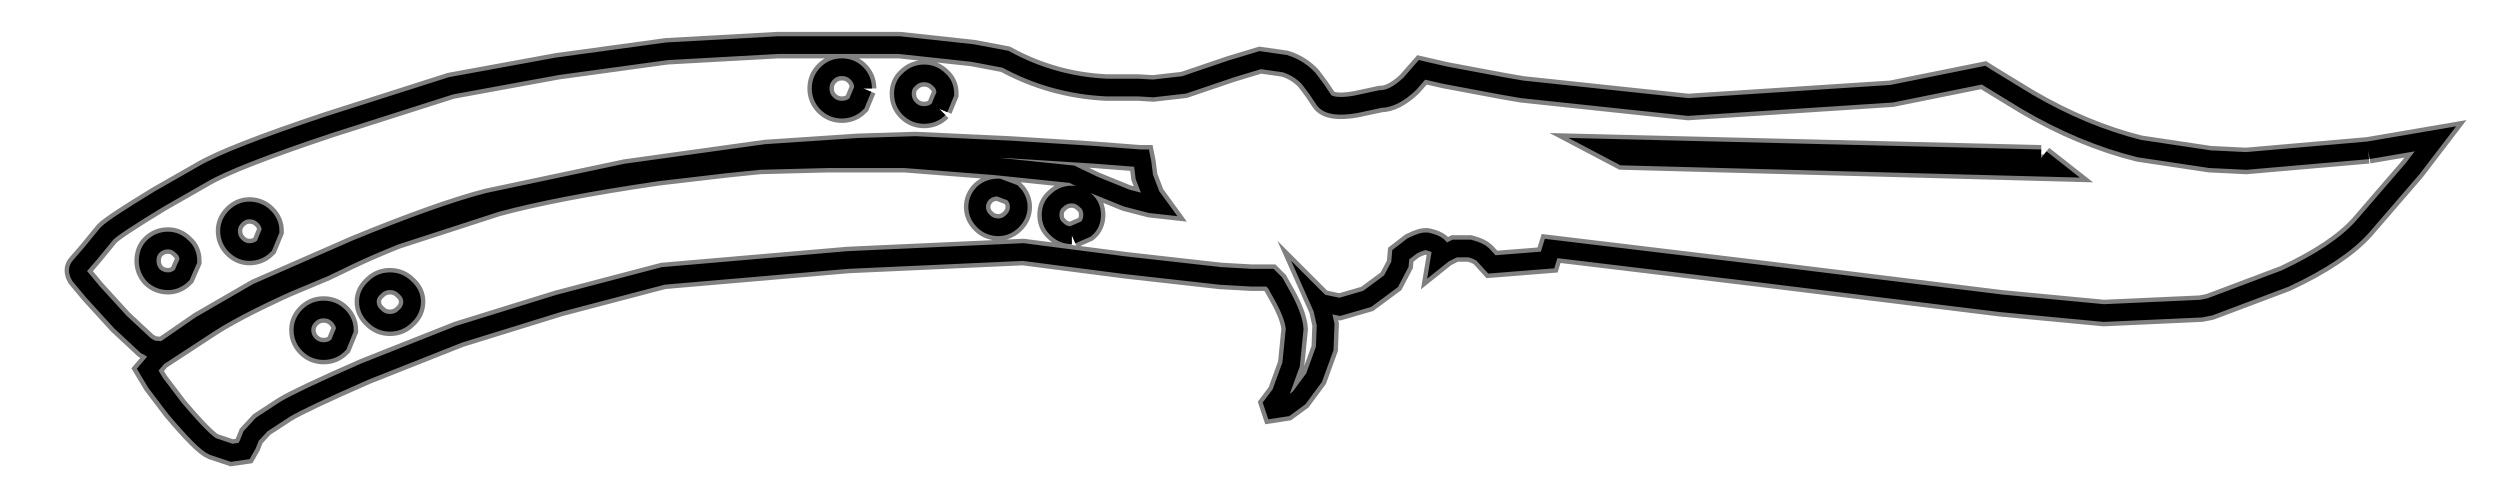 <?xml version="1.0" encoding="UTF-8" standalone="no"?>
<svg xmlns:ffdec="https://www.free-decompiler.com/flash" xmlns:xlink="http://www.w3.org/1999/xlink" ffdec:objectType="shape" height="27.6px" width="141.35px" xmlns="http://www.w3.org/2000/svg">
  <g transform="matrix(1.0, 0.0, 0.0, 1.0, 6.25, 1.95)">
    <path d="M127.65 6.55 L120.75 7.15 118.7 7.05 114.7 6.45 Q111.5 5.65 108.35 3.8 L106.3 2.55 105.9 2.3 100.7 3.35 89.2 4.1 79.8 3.1 78.65 2.9 75.45 2.3 74.15 2.0 73.45 2.8 Q72.55 3.65 71.8 3.65 L70.4 3.95 Q68.95 4.2 68.6 3.7 L68.2 3.1 67.75 2.5 Q67.2 1.9 66.4 1.65 L65.0 1.45 63.35 1.95 60.7 2.85 58.95 3.05 58.1 3.0 56.3 3.0 Q53.25 2.85 50.6 1.4 L48.75 1.05 44.6 0.6 37.75 0.6 31.45 0.95 25.25 1.8 19.25 2.9 12.35 5.1 Q6.8 6.95 5.2 7.9 L2.75 9.3 Q0.2 10.85 -0.2 11.25 L-1.1 12.35 -1.75 13.1 Q-1.95 13.3 -1.75 13.65 L-1.0 14.55 0.55 16.25 2.0 17.6 2.1 17.65 2.35 17.8 3.0 17.85 5.1 16.4 8.3 14.55 13.9 12.1 Q18.65 10.15 21.35 9.45 L29.15 7.8 37.05 6.7 42.3 6.35 45.5 6.25 50.85 6.5 55.6 6.8 58.2 7.0 58.3 7.0 58.35 7.25 58.45 8.05 58.85 9.1 59.25 9.65 58.8 9.6 57.45 9.25 55.6 8.5 54.35 7.9 50.0 7.45 44.9 7.05 40.55 7.05 36.7 7.15 34.75 7.35 30.9 7.8 Q25.1 8.65 21.8 9.55 L16.1 11.4 Q14.6 12.0 13.45 12.55 13.15 12.7 12.1 13.2 L9.95 14.1 Q6.85 15.5 5.3 16.55 L2.7 18.25 2.1 18.95 2.55 19.7 3.65 21.15 Q5.3 23.1 5.8 23.3 L6.85 23.65 7.55 23.55 7.75 23.2 7.95 22.7 8.55 22.05 9.85 21.2 Q10.75 20.65 14.4 19.05 L19.7 16.95 25.35 15.2 31.25 13.65 41.7 12.75 51.6 12.3 57.4 13.05 62.75 13.65 64.5 13.75 65.55 13.75 65.85 14.05 66.3 14.85 Q66.9 15.95 66.95 16.65 L66.75 18.65 66.15 20.3 65.7 20.9 65.8 21.2 66.45 21.1 67.2 20.55 68.05 19.4 68.65 17.75 68.7 16.4 68.5 15.5 68.3 15.05 68.35 15.1 68.55 15.2 69.5 15.4 71.05 14.95 72.4 13.95 72.9 13.0 72.95 12.45 73.6 11.95 Q74.2 11.65 74.45 11.7 75.3 11.9 75.2 12.3 L75.15 12.6 75.4 12.4 76.0 12.1 76.85 12.1 Q77.4 12.25 77.6 12.45 L78.1 13.0 81.25 12.75 81.45 12.1 93.1 13.5 106.9 15.2 112.7 15.75 118.2 15.5 118.7 15.4 122.95 13.8 Q125.95 12.4 127.3 10.9 L130.15 7.6 131.45 5.9 127.65 6.55 M109.15 7.0 L84.55 6.4 85.5 6.9 109.85 7.55 109.15 7.0 M51.35 9.75 Q51.35 9.3 51.0 8.95 L50.2 8.65 Q49.7 8.65 49.35 8.95 49.0 9.3 49.0 9.75 49.0 10.2 49.35 10.55 49.7 10.9 50.2 10.9 50.65 10.9 51.0 10.55 51.35 10.2 51.35 9.75 M54.35 11.35 L55.15 11.0 Q55.5 10.7 55.5 10.2 55.5 9.7 55.15 9.4 54.8 9.05 54.35 9.05 53.85 9.05 53.5 9.4 53.15 9.7 53.15 10.2 53.15 10.7 53.5 11.0 53.85 11.35 54.35 11.35 M46.85 4.2 L47.2 3.35 Q47.2 2.85 46.85 2.55 46.5 2.2 46.0 2.2 45.5 2.2 45.15 2.55 44.8 2.85 44.8 3.35 44.8 3.85 45.15 4.2 45.5 4.55 46.0 4.55 46.5 4.55 46.85 4.2 M42.55 3.05 Q42.55 2.55 42.2 2.2 41.85 1.85 41.35 1.85 40.85 1.85 40.5 2.2 40.15 2.55 40.15 3.05 40.15 3.55 40.5 3.9 40.85 4.25 41.35 4.25 41.85 4.25 42.2 3.9 L42.55 3.05 M2.4 12.0 Q2.1 12.3 2.1 12.8 2.1 13.25 2.4 13.6 2.75 13.95 3.25 13.95 3.7 13.95 4.05 13.6 L4.4 12.8 Q4.4 12.3 4.05 12.0 3.7 11.65 3.25 11.65 2.75 11.65 2.4 12.0 M8.7 10.3 Q8.35 9.95 7.85 9.95 7.4 9.95 7.05 10.3 6.7 10.65 6.7 11.1 6.7 11.6 7.05 11.95 7.4 12.3 7.85 12.3 8.35 12.3 8.7 11.95 L9.05 11.1 Q9.05 10.65 8.7 10.3 M15.8 13.95 Q15.3 13.95 14.95 14.3 14.55 14.65 14.55 15.1 14.55 15.6 14.95 15.95 15.3 16.3 15.8 16.3 16.3 16.3 16.65 15.95 17.05 15.6 17.05 15.1 17.05 14.65 16.65 14.3 16.3 13.95 15.8 13.95 M12.05 17.9 Q12.55 17.9 12.9 17.55 L13.25 16.7 Q13.25 16.25 12.9 15.9 12.55 15.55 12.05 15.55 11.55 15.55 11.2 15.9 10.85 16.25 10.85 16.7 10.85 17.2 11.2 17.55 11.55 17.9 12.05 17.9 Z" fill="none" stroke="#000000" stroke-linecap="butt" stroke-linejoin="miter-clip" stroke-miterlimit="10.0" stroke-opacity="0.498" stroke-width="1.5"/>
    <path d="M127.65 6.55 L120.75 7.15 118.7 7.05 114.7 6.45 Q111.5 5.65 108.35 3.8 L106.3 2.55 105.9 2.3 100.7 3.35 89.2 4.1 79.8 3.1 78.65 2.9 75.45 2.3 74.15 2.0 73.45 2.8 Q72.55 3.65 71.8 3.65 L70.4 3.95 Q68.95 4.2 68.6 3.7 L68.2 3.1 67.75 2.5 Q67.2 1.9 66.4 1.65 L65.0 1.45 63.35 1.95 60.7 2.85 58.95 3.05 58.1 3.0 56.3 3.0 Q53.25 2.85 50.6 1.4 L48.75 1.05 44.6 0.6 37.75 0.6 31.45 0.95 25.25 1.8 19.25 2.9 12.35 5.1 Q6.8 6.95 5.2 7.9 L2.75 9.3 Q0.2 10.85 -0.2 11.25 L-1.1 12.35 -1.75 13.1 Q-1.95 13.3 -1.75 13.65 L-1.0 14.55 0.55 16.25 2.0 17.6 2.1 17.65 2.35 17.8 3.0 17.85 5.1 16.4 8.3 14.55 13.9 12.1 Q18.65 10.15 21.35 9.45 L29.15 7.8 37.05 6.7 42.3 6.35 45.5 6.25 50.85 6.5 55.6 6.8 58.2 7.0 58.3 7.0 58.35 7.25 58.45 8.05 58.85 9.1 59.25 9.65 58.8 9.6 57.45 9.25 55.6 8.5 54.35 7.9 50.0 7.45 44.9 7.05 40.55 7.05 36.7 7.15 34.75 7.35 30.9 7.8 Q25.1 8.65 21.8 9.55 L16.1 11.4 Q14.6 12.0 13.45 12.55 13.15 12.7 12.1 13.2 L9.95 14.1 Q6.85 15.5 5.3 16.55 L2.7 18.25 2.1 18.95 2.55 19.7 3.65 21.15 Q5.3 23.1 5.8 23.3 L6.85 23.65 7.55 23.55 7.75 23.2 7.95 22.7 8.55 22.05 9.85 21.2 Q10.75 20.65 14.4 19.05 L19.7 16.95 25.35 15.2 31.25 13.65 41.7 12.75 51.6 12.3 57.4 13.05 62.75 13.65 64.5 13.75 65.55 13.75 65.85 14.05 66.3 14.85 Q66.9 15.95 66.95 16.65 L66.75 18.65 66.15 20.3 65.7 20.9 65.8 21.2 66.45 21.1 67.2 20.55 68.05 19.4 68.65 17.75 68.7 16.4 68.5 15.5 68.3 15.05 68.35 15.1 68.55 15.2 69.5 15.4 71.05 14.95 72.4 13.95 72.9 13.0 72.95 12.45 73.6 11.95 Q74.2 11.65 74.45 11.7 75.3 11.9 75.2 12.3 L75.15 12.6 75.4 12.4 76.0 12.1 76.85 12.1 Q77.4 12.25 77.6 12.45 L78.1 13.0 81.25 12.75 81.45 12.1 93.1 13.5 106.9 15.2 112.7 15.75 118.2 15.5 118.7 15.4 122.95 13.8 Q125.95 12.4 127.3 10.9 L130.15 7.6 131.45 5.9 127.65 6.55 M109.15 7.0 L84.55 6.4 85.5 6.9 109.85 7.55 109.15 7.0 M51.35 9.75 Q51.35 9.3 51.0 8.95 L50.2 8.65 Q49.7 8.65 49.35 8.95 49.0 9.3 49.0 9.75 49.0 10.2 49.35 10.55 49.7 10.9 50.2 10.9 50.65 10.9 51.0 10.55 51.35 10.2 51.35 9.75 M54.35 11.35 L55.15 11.0 Q55.5 10.7 55.5 10.2 55.5 9.7 55.15 9.4 54.8 9.05 54.35 9.05 53.85 9.05 53.5 9.4 53.15 9.7 53.15 10.2 53.15 10.7 53.5 11.0 53.85 11.35 54.35 11.35 M46.85 4.2 L47.2 3.35 Q47.2 2.85 46.85 2.55 46.5 2.2 46.0 2.2 45.5 2.2 45.15 2.55 44.8 2.85 44.8 3.35 44.8 3.85 45.15 4.2 45.5 4.55 46.0 4.55 46.5 4.55 46.85 4.2 M42.55 3.05 Q42.55 2.55 42.2 2.2 41.85 1.85 41.35 1.85 40.85 1.85 40.5 2.2 40.15 2.55 40.15 3.05 40.15 3.55 40.5 3.9 40.85 4.25 41.35 4.25 41.85 4.25 42.2 3.9 L42.55 3.05 M3.25 11.65 Q2.75 11.65 2.4 12.0 2.1 12.3 2.1 12.8 2.1 13.25 2.4 13.6 2.75 13.95 3.25 13.95 3.7 13.95 4.05 13.6 L4.4 12.8 Q4.4 12.3 4.05 12.0 3.7 11.65 3.25 11.65 M8.7 10.3 Q8.35 9.95 7.85 9.95 7.4 9.95 7.05 10.3 6.7 10.65 6.7 11.1 6.7 11.6 7.05 11.95 7.4 12.3 7.85 12.3 8.35 12.3 8.7 11.95 L9.05 11.1 Q9.05 10.65 8.7 10.3 M15.8 13.95 Q15.3 13.95 14.95 14.3 14.55 14.65 14.55 15.1 14.55 15.6 14.95 15.95 15.3 16.3 15.8 16.3 16.3 16.3 16.65 15.95 17.05 15.6 17.05 15.1 17.05 14.65 16.65 14.3 16.3 13.95 15.8 13.95 M12.05 17.9 Q12.55 17.9 12.9 17.55 L13.25 16.7 Q13.25 16.25 12.9 15.9 12.55 15.55 12.05 15.55 11.55 15.55 11.2 15.9 10.85 16.25 10.85 16.7 10.85 17.2 11.2 17.55 11.55 17.9 12.05 17.9 Z" ffdec:has-small-stroke="true" ffdec:original-stroke-width="0.5" fill="none" stroke="#000000" stroke-linecap="butt" stroke-linejoin="miter-clip" stroke-miterlimit="10.0" stroke-width="1.0"/>
  </g>
</svg>

